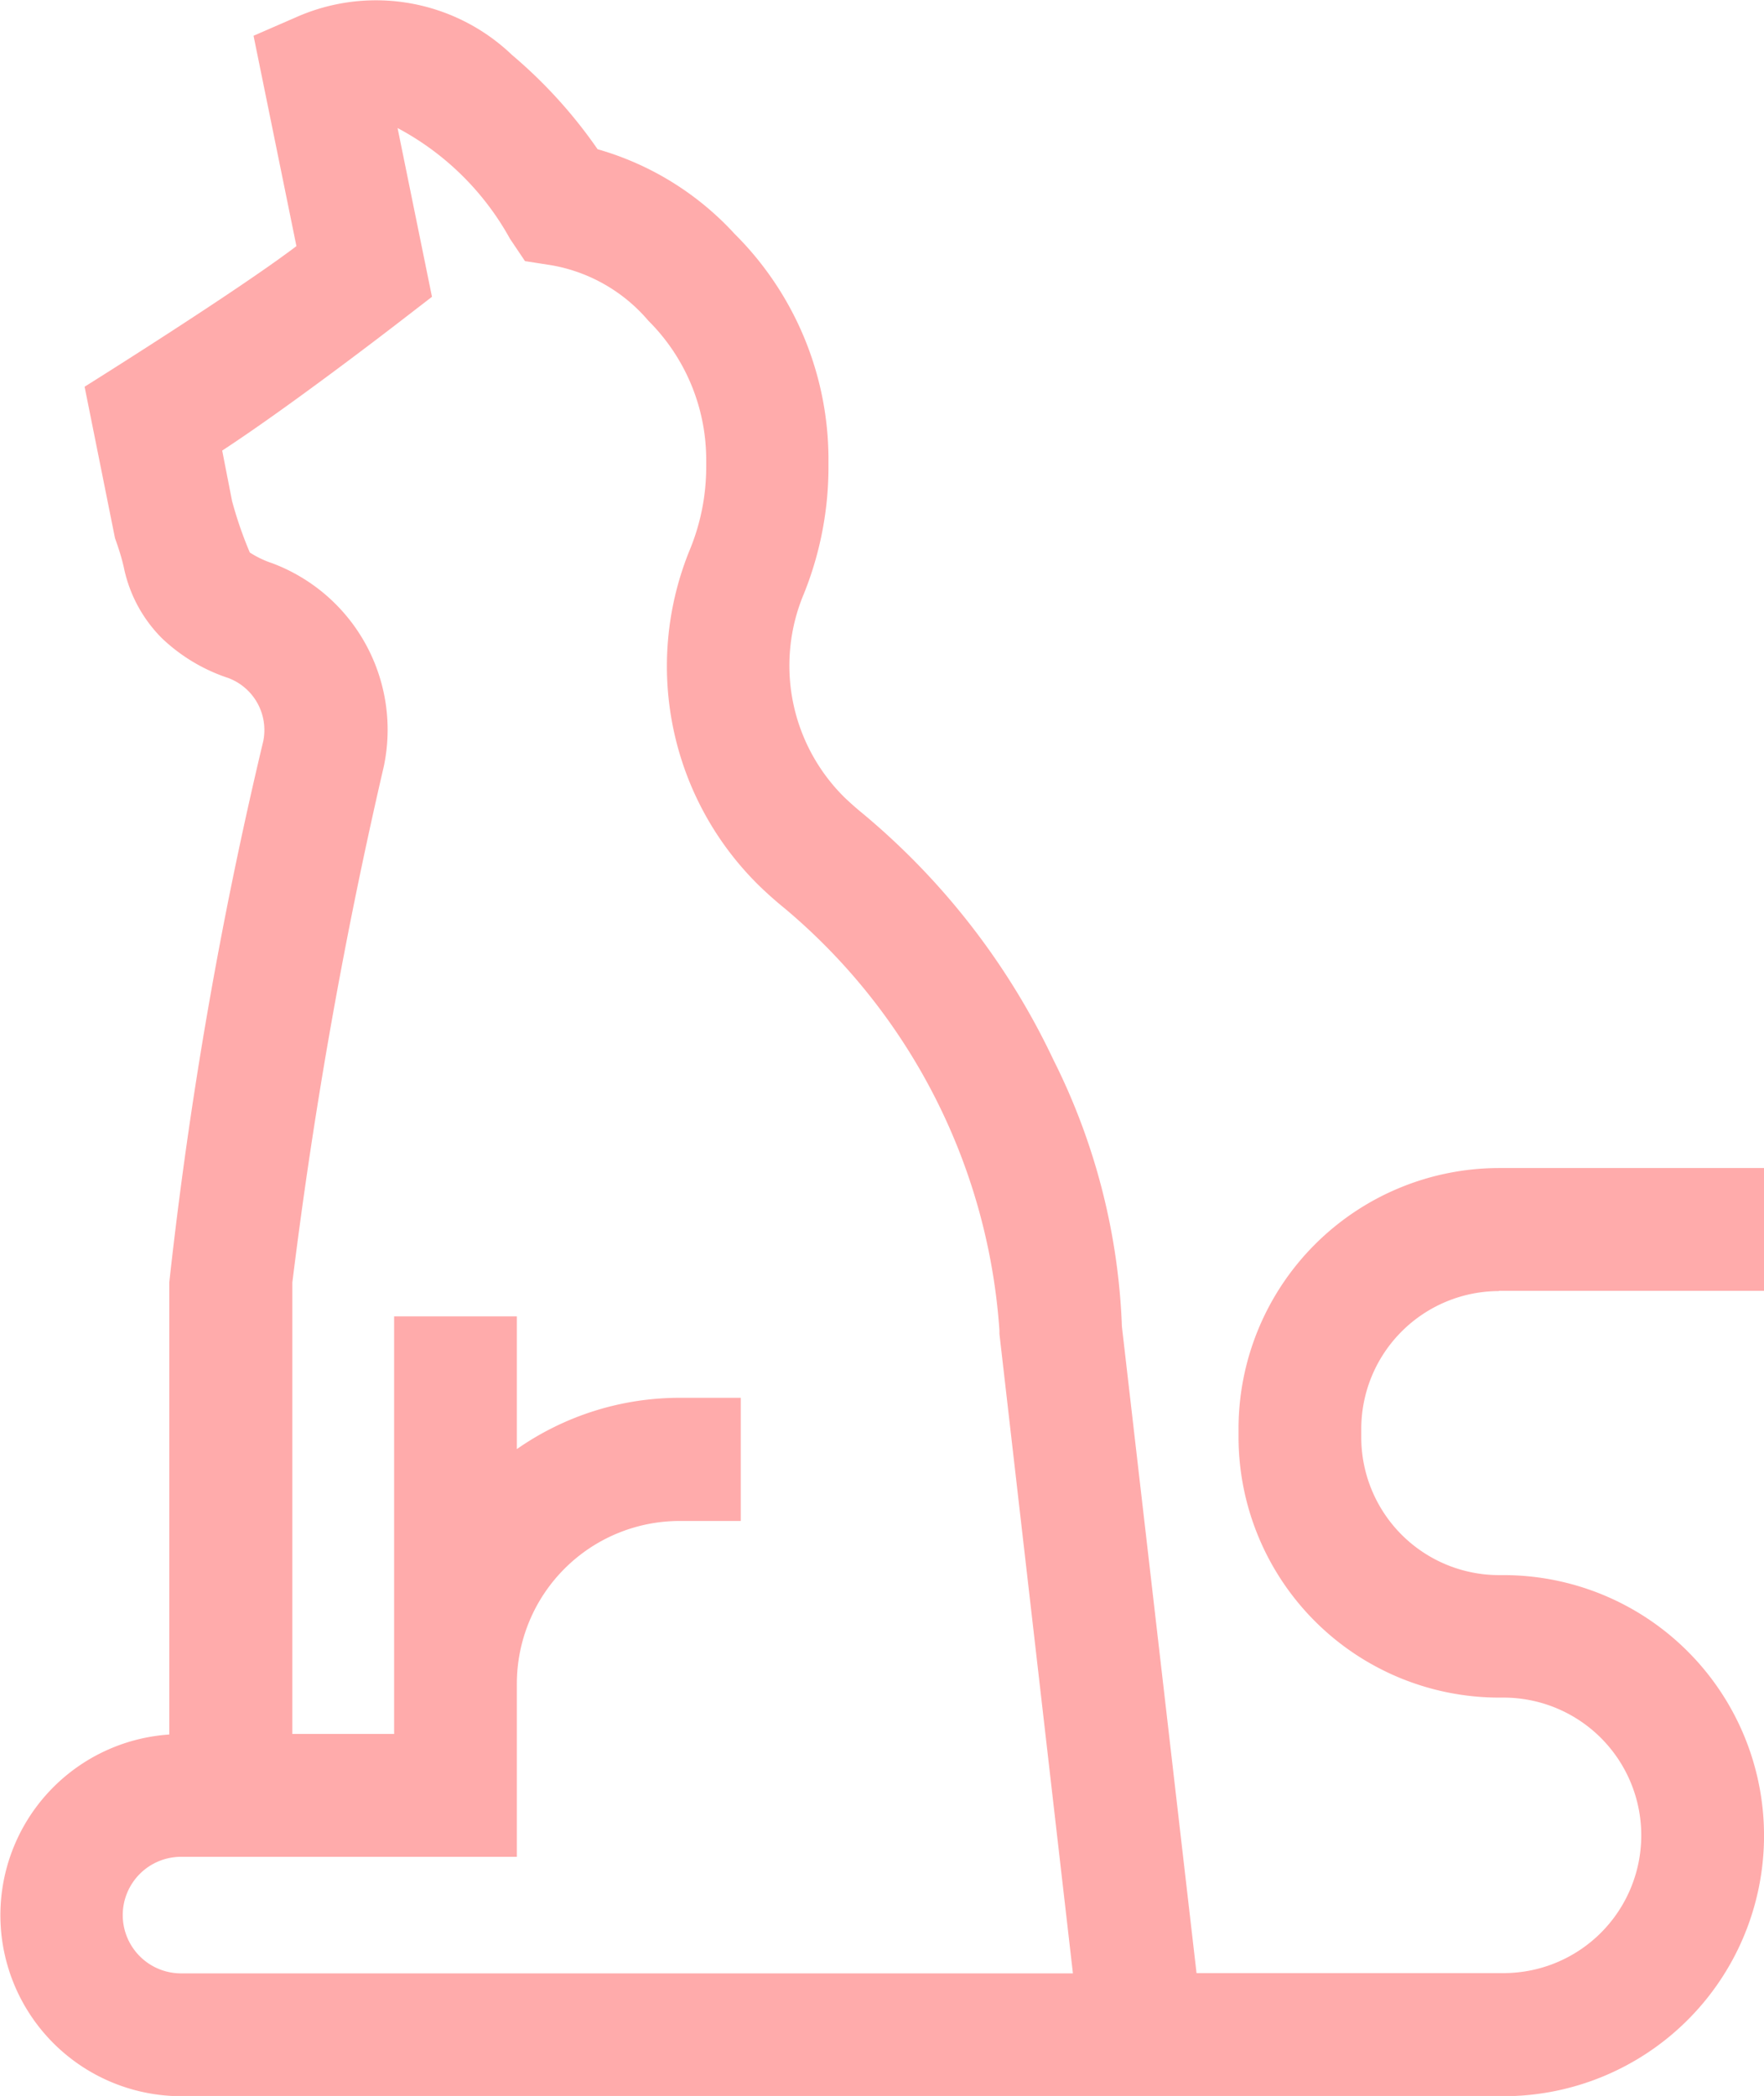 <svg xmlns="http://www.w3.org/2000/svg" width="26" height="30.887" viewBox="0 0 26 30.887">
  <path id="XMLID_1117_" d="M62.609,19.023h3.906V17.214H62.609a3.844,3.844,0,0,0-3.839,3.839v.126a3.844,3.844,0,0,0,3.839,3.839h.067a2.03,2.03,0,1,1,0,4.06H58.151l-1.1-9.528a9.529,9.529,0,0,0-1.01-3.932,10.63,10.63,0,0,0-2.813-3.631c-.091-.074-.18-.153-.265-.234a2.728,2.728,0,0,1-.6-3,5,5,0,0,0,.363-1.874V6.785a4.689,4.689,0,0,0-1.383-3.337A4.36,4.36,0,0,0,49.323,2.2,7.116,7.116,0,0,0,48.063.812a2.9,2.9,0,0,0-3.14-.576l-.671.292.632,3.1C44,4.3,41.762,5.7,41.762,5.7l.448,2.232c.063.174.1.3.129.425a2.062,2.062,0,0,0,.563,1.05,2.6,2.6,0,0,0,.976.585.819.819,0,0,1,.517.932A64.73,64.73,0,0,0,43.01,18.9v6.662a2.668,2.668,0,0,0,.173,5.33H62.676a3.839,3.839,0,1,0,0-7.679h-.067a2.032,2.032,0,0,1-2.03-2.03v-.126a2.033,2.033,0,0,1,2.03-2.03Zm-20.285,9.2a.86.86,0,0,1,.859-.859h4.95V24.815a2.4,2.4,0,0,1,2.4-2.4h.9V20.6h-.9a4.187,4.187,0,0,0-2.4.756V19.4H46.324v6.154h-1.5V18.9a73.484,73.484,0,0,1,1.347-7.6A2.62,2.62,0,0,0,44.524,8.3a1.443,1.443,0,0,1-.327-.157,5.828,5.828,0,0,1-.262-.76l-.145-.742c.99-.647,2.448-1.769,2.646-1.922l.446-.344-.507-2.487A4.081,4.081,0,0,1,48.032,3.52l.221.329.391.061a2.422,2.422,0,0,1,1.428.818,2.891,2.891,0,0,1,.852,2.058v.093a3.2,3.2,0,0,1-.232,1.2,4.529,4.529,0,0,0,1.019,4.981c.121.117.249.23.38.336a8.915,8.915,0,0,1,3.155,6.212v.052l1.083,9.422H43.183a.86.86,0,0,1-.859-.859Z" transform="translate(-40.515 -0.001)" fill="#ffabab"/>
</svg>
